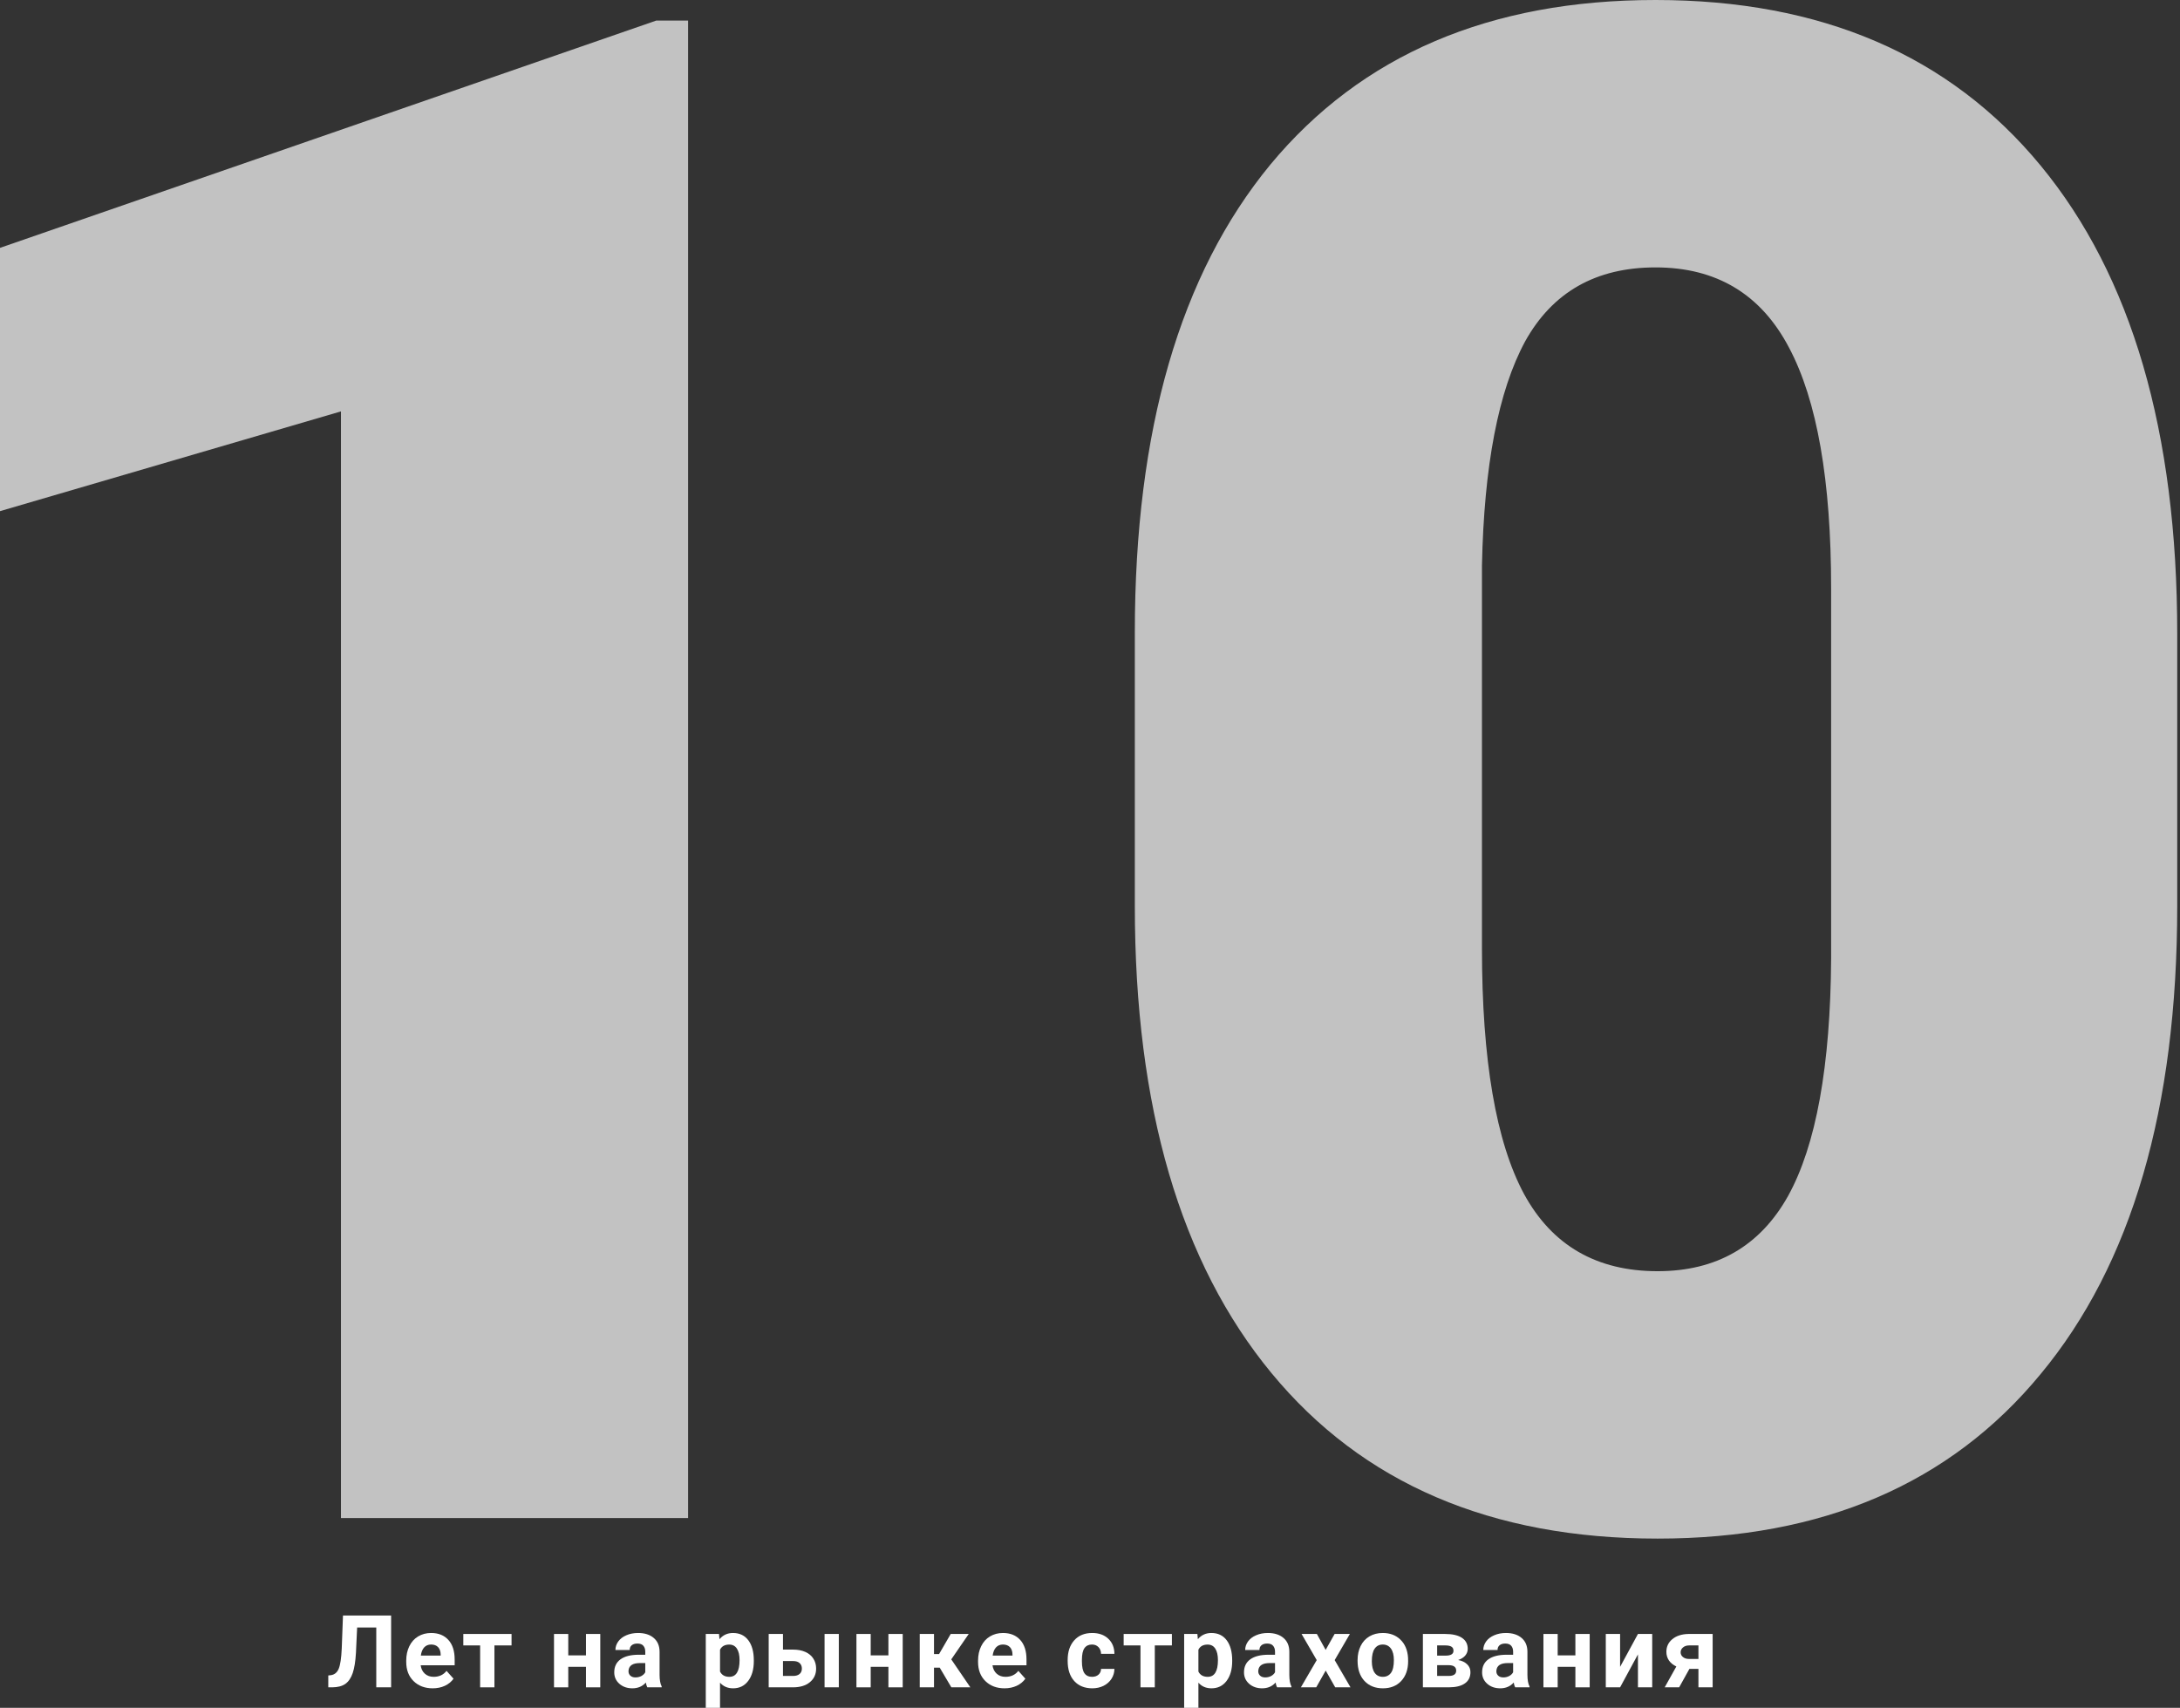 <svg width="425" height="333" viewBox="0 0 425 333" fill="none" xmlns="http://www.w3.org/2000/svg">
<rect x="0" y="0" width="425" height="333" fill="#333333" stroke="none"/>
<path d="M76.25 315V329H73.356V317.337H69.625L69.394 322.279C69.298 323.946 69.087 325.26 68.76 326.221C68.433 327.176 67.955 327.878 67.327 328.327C66.699 328.769 65.84 328.994 64.75 329H64V326.683L64.481 326.635C65.205 326.538 65.721 326.122 66.029 325.385C66.343 324.641 66.542 323.321 66.625 321.423L66.865 315H76.25Z" fill="white"/>
<path d="M84.36 329.192C82.834 329.192 81.59 328.724 80.629 327.788C79.674 326.853 79.196 325.606 79.196 324.048V323.779C79.196 322.734 79.398 321.801 79.802 320.981C80.206 320.154 80.776 319.519 81.513 319.077C82.257 318.628 83.103 318.404 84.052 318.404C85.475 318.404 86.594 318.853 87.408 319.75C88.228 320.647 88.638 321.92 88.638 323.567V324.702H82.013C82.103 325.381 82.372 325.926 82.821 326.337C83.276 326.747 83.85 326.952 84.542 326.952C85.613 326.952 86.449 326.564 87.052 325.788L88.417 327.317C88.001 327.907 87.436 328.369 86.725 328.702C86.013 329.029 85.225 329.192 84.36 329.192ZM84.042 320.654C83.491 320.654 83.042 320.84 82.696 321.212C82.356 321.583 82.138 322.115 82.042 322.808H85.908V322.587C85.895 321.971 85.728 321.497 85.408 321.163C85.087 320.824 84.632 320.654 84.042 320.654Z" fill="white"/>
<path d="M99.729 320.827H96.392V329H93.604V320.827H90.325V318.596H99.729V320.827Z" fill="white"/>
<path d="M117.025 329H114.237V325H110.785V329H108.006V318.596H110.785V322.769H114.237V318.596H117.025V329Z" fill="white"/>
<path d="M126.192 329C126.064 328.75 125.971 328.439 125.913 328.067C125.24 328.817 124.365 329.192 123.288 329.192C122.269 329.192 121.423 328.897 120.75 328.308C120.083 327.718 119.75 326.974 119.75 326.077C119.75 324.974 120.157 324.128 120.971 323.538C121.792 322.949 122.974 322.651 124.519 322.644H125.798V322.048C125.798 321.567 125.673 321.183 125.423 320.894C125.179 320.606 124.792 320.462 124.26 320.462C123.792 320.462 123.423 320.574 123.154 320.798C122.891 321.022 122.76 321.33 122.76 321.721H119.981C119.981 321.119 120.167 320.561 120.538 320.048C120.91 319.535 121.436 319.135 122.115 318.846C122.795 318.551 123.558 318.404 124.404 318.404C125.686 318.404 126.702 318.728 127.452 319.375C128.208 320.016 128.587 320.92 128.587 322.087V326.596C128.593 327.583 128.731 328.33 129 328.837V329H126.192ZM123.894 327.067C124.304 327.067 124.683 326.978 125.029 326.798C125.375 326.612 125.631 326.365 125.798 326.058V324.269H124.76C123.369 324.269 122.628 324.75 122.538 325.712L122.529 325.875C122.529 326.221 122.651 326.506 122.894 326.731C123.138 326.955 123.471 327.067 123.894 327.067Z" fill="white"/>
<path d="M146.96 323.894C146.96 325.497 146.594 326.782 145.863 327.75C145.139 328.712 144.158 329.192 142.921 329.192C141.87 329.192 141.021 328.827 140.373 328.096V333H137.594V318.596H140.171L140.267 319.615C140.94 318.808 141.819 318.404 142.902 318.404C144.184 318.404 145.181 318.878 145.892 319.827C146.604 320.776 146.96 322.083 146.96 323.75V323.894ZM144.181 323.692C144.181 322.724 144.008 321.978 143.662 321.452C143.322 320.926 142.825 320.663 142.171 320.663C141.299 320.663 140.7 320.997 140.373 321.663V325.923C140.713 326.609 141.319 326.952 142.19 326.952C143.517 326.952 144.181 325.865 144.181 323.692Z" fill="white"/>
<path d="M152.646 321.644H154.637C155.534 321.644 156.322 321.795 157.002 322.096C157.681 322.397 158.201 322.83 158.56 323.394C158.925 323.952 159.108 324.603 159.108 325.346C159.108 326.442 158.701 327.327 157.887 328C157.079 328.667 155.976 329 154.579 329H149.858V318.596H152.646V321.644ZM163.531 329H160.752V318.596H163.531V329ZM152.646 323.875V326.779H154.617C155.169 326.779 155.592 326.651 155.887 326.394C156.181 326.138 156.329 325.788 156.329 325.346C156.329 324.897 156.185 324.542 155.896 324.279C155.608 324.01 155.181 323.875 154.617 323.875H152.646Z" fill="white"/>
<path d="M175.987 329H173.198V325H169.746V329H166.967V318.596H169.746V322.769H173.198V318.596H175.987V329Z" fill="white"/>
<path d="M183.202 325.163H182.087V329H179.308V318.596H182.087V322.51H183.077L185.346 318.596H188.856L185.452 323.548L189.173 329H185.471L183.202 325.163Z" fill="white"/>
<path d="M195.84 329.192C194.315 329.192 193.071 328.724 192.11 327.788C191.154 326.853 190.677 325.606 190.677 324.048V323.779C190.677 322.734 190.879 321.801 191.283 320.981C191.687 320.154 192.257 319.519 192.994 319.077C193.738 318.628 194.584 318.404 195.533 318.404C196.956 318.404 198.074 318.853 198.888 319.75C199.709 320.647 200.119 321.92 200.119 323.567V324.702H193.494C193.584 325.381 193.853 325.926 194.302 326.337C194.757 326.747 195.331 326.952 196.023 326.952C197.094 326.952 197.93 326.564 198.533 325.788L199.898 327.317C199.481 327.907 198.917 328.369 198.206 328.702C197.494 329.029 196.706 329.192 195.84 329.192ZM195.523 320.654C194.972 320.654 194.523 320.84 194.177 321.212C193.837 321.583 193.619 322.115 193.523 322.808H197.388V322.587C197.376 321.971 197.209 321.497 196.888 321.163C196.568 320.824 196.113 320.654 195.523 320.654Z" fill="white"/>
<path d="M212.906 326.952C213.419 326.952 213.835 326.811 214.156 326.529C214.476 326.247 214.643 325.872 214.656 325.404H217.262C217.255 326.109 217.063 326.756 216.685 327.346C216.306 327.929 215.787 328.385 215.127 328.712C214.473 329.032 213.749 329.192 212.954 329.192C211.467 329.192 210.294 328.721 209.435 327.779C208.576 326.83 208.146 325.522 208.146 323.856V323.673C208.146 322.071 208.572 320.792 209.425 319.837C210.278 318.881 211.447 318.404 212.935 318.404C214.236 318.404 215.278 318.776 216.06 319.519C216.848 320.256 217.249 321.24 217.262 322.471H214.656C214.643 321.933 214.476 321.497 214.156 321.163C213.835 320.824 213.412 320.654 212.887 320.654C212.239 320.654 211.749 320.891 211.415 321.365C211.088 321.833 210.925 322.596 210.925 323.654V323.942C210.925 325.013 211.088 325.782 211.415 326.25C211.742 326.718 212.239 326.952 212.906 326.952Z" fill="white"/>
<path d="M228.467 320.827H225.131V329H222.342V320.827H219.063V318.596H228.467V320.827Z" fill="white"/>
<path d="M240.221 323.894C240.221 325.497 239.856 326.782 239.125 327.75C238.401 328.712 237.42 329.192 236.183 329.192C235.131 329.192 234.282 328.827 233.635 328.096V333H230.856V318.596H233.433L233.529 319.615C234.202 318.808 235.08 318.404 236.163 318.404C237.446 318.404 238.442 318.878 239.154 319.827C239.865 320.776 240.221 322.083 240.221 323.75V323.894ZM237.442 323.692C237.442 322.724 237.269 321.978 236.923 321.452C236.583 320.926 236.087 320.663 235.433 320.663C234.561 320.663 233.962 320.997 233.635 321.663V325.923C233.974 326.609 234.58 326.952 235.452 326.952C236.779 326.952 237.442 325.865 237.442 323.692Z" fill="white"/>
<path d="M248.965 329C248.837 328.75 248.744 328.439 248.687 328.067C248.013 328.817 247.138 329.192 246.062 329.192C245.042 329.192 244.196 328.897 243.523 328.308C242.856 327.718 242.523 326.974 242.523 326.077C242.523 324.974 242.93 324.128 243.744 323.538C244.565 322.949 245.747 322.651 247.292 322.644H248.571V322.048C248.571 321.567 248.446 321.183 248.196 320.894C247.953 320.606 247.565 320.462 247.033 320.462C246.565 320.462 246.196 320.574 245.927 320.798C245.664 321.022 245.533 321.33 245.533 321.721H242.754C242.754 321.119 242.94 320.561 243.312 320.048C243.683 319.535 244.209 319.135 244.888 318.846C245.568 318.551 246.331 318.404 247.177 318.404C248.459 318.404 249.475 318.728 250.225 319.375C250.981 320.016 251.36 320.92 251.36 322.087V326.596C251.366 327.583 251.504 328.33 251.773 328.837V329H248.965ZM246.667 327.067C247.078 327.067 247.456 326.978 247.802 326.798C248.148 326.612 248.404 326.365 248.571 326.058V324.269H247.533C246.142 324.269 245.401 324.75 245.312 325.712L245.302 325.875C245.302 326.221 245.424 326.506 245.667 326.731C245.911 326.955 246.244 327.067 246.667 327.067Z" fill="white"/>
<path d="M258.44 321.702L260.19 318.596H263.162L260.2 323.692L263.287 329H260.306L258.45 325.731L256.604 329H253.613L256.7 323.692L253.748 318.596H256.729L258.44 321.702Z" fill="white"/>
<path d="M264.665 323.702C264.665 322.67 264.864 321.75 265.262 320.942C265.659 320.135 266.229 319.51 266.973 319.067C267.723 318.625 268.592 318.404 269.579 318.404C270.983 318.404 272.127 318.833 273.012 319.692C273.903 320.551 274.399 321.718 274.502 323.192L274.521 323.904C274.521 325.5 274.076 326.782 273.185 327.75C272.294 328.712 271.098 329.192 269.598 329.192C268.098 329.192 266.899 328.712 266.002 327.75C265.111 326.788 264.665 325.481 264.665 323.827V323.702ZM267.444 323.904C267.444 324.891 267.63 325.647 268.002 326.173C268.374 326.692 268.906 326.952 269.598 326.952C270.271 326.952 270.797 326.696 271.175 326.183C271.553 325.663 271.742 324.837 271.742 323.702C271.742 322.734 271.553 321.984 271.175 321.452C270.797 320.92 270.265 320.654 269.579 320.654C268.899 320.654 268.374 320.92 268.002 321.452C267.63 321.978 267.444 322.795 267.444 323.904Z" fill="white"/>
<path d="M277.4 329V318.596H281.746C283.163 318.596 284.249 318.846 285.006 319.346C285.762 319.846 286.14 320.564 286.14 321.5C286.14 321.981 285.98 322.413 285.66 322.798C285.346 323.176 284.884 323.468 284.275 323.673C285.019 323.814 285.602 324.093 286.025 324.51C286.454 324.92 286.669 325.426 286.669 326.029C286.669 326.997 286.304 327.734 285.573 328.24C284.849 328.747 283.794 329 282.41 329H277.4ZM280.179 324.683V326.779H282.419C283.4 326.779 283.89 326.436 283.89 325.75C283.89 325.051 283.422 324.696 282.487 324.683H280.179ZM280.179 322.817H281.9C282.874 322.804 283.362 322.49 283.362 321.875C283.362 321.497 283.227 321.228 282.958 321.067C282.695 320.907 282.291 320.827 281.746 320.827H280.179V322.817Z" fill="white"/>
<path d="M295.385 329C295.256 328.75 295.163 328.439 295.106 328.067C294.433 328.817 293.558 329.192 292.481 329.192C291.462 329.192 290.615 328.897 289.942 328.308C289.276 327.718 288.942 326.974 288.942 326.077C288.942 324.974 289.349 324.128 290.163 323.538C290.984 322.949 292.167 322.651 293.712 322.644H294.99V322.048C294.99 321.567 294.865 321.183 294.615 320.894C294.372 320.606 293.984 320.462 293.452 320.462C292.984 320.462 292.615 320.574 292.346 320.798C292.083 321.022 291.952 321.33 291.952 321.721H289.173C289.173 321.119 289.359 320.561 289.731 320.048C290.103 319.535 290.628 319.135 291.308 318.846C291.987 318.551 292.75 318.404 293.596 318.404C294.878 318.404 295.894 318.728 296.644 319.375C297.401 320.016 297.779 320.92 297.779 322.087V326.596C297.785 327.583 297.923 328.33 298.192 328.837V329H295.385ZM293.087 327.067C293.497 327.067 293.875 326.978 294.221 326.798C294.567 326.612 294.824 326.365 294.99 326.058V324.269H293.952C292.561 324.269 291.821 324.75 291.731 325.712L291.721 325.875C291.721 326.221 291.843 326.506 292.087 326.731C292.33 326.955 292.663 327.067 293.087 327.067Z" fill="white"/>
<path d="M309.917 329H307.129V325H303.677V329H300.898V318.596H303.677V322.769H307.129V318.596H309.917V329Z" fill="white"/>
<path d="M319.325 318.596H322.104V329H319.325V322.577L315.844 329H313.056V318.596H315.844V325.01L319.325 318.596Z" fill="white"/>
<path d="M333.887 318.596V329H331.117V325.404H329.358L327.358 329H324.54L326.81 324.933C326.188 324.644 325.707 324.253 325.367 323.76C325.034 323.266 324.867 322.705 324.867 322.077C324.867 321.071 325.255 320.247 326.031 319.606C326.813 318.958 327.858 318.622 329.165 318.596H333.887ZM329.213 323.462H331.117V320.827H329.31C328.816 320.827 328.415 320.958 328.108 321.221C327.8 321.478 327.646 321.792 327.646 322.163C327.646 322.535 327.794 322.843 328.088 323.087C328.383 323.33 328.758 323.455 329.213 323.462Z" fill="white"/>
<g opacity="0.7">
<path d="M134.146 295.989H66.472V80.214L0 99.666V48.329L127.939 4.011H134.146V295.989Z" fill="white"/>
<path d="M424.46 176.671C424.46 216.11 415.584 246.524 397.832 267.914C380.212 289.305 355.319 300 323.151 300C290.715 300 265.621 289.238 247.869 267.714C230.116 246.19 221.24 215.842 221.24 176.671V123.329C221.24 83.89 230.05 53.476 247.669 32.086C265.421 10.695 290.448 0 322.75 0C355.052 0 380.079 10.762 397.832 32.286C415.584 53.81 424.46 84.225 424.46 123.529V176.671ZM356.987 114.706C356.987 93.717 354.251 78.075 348.778 67.781C343.306 57.353 334.63 52.139 322.75 52.139C311.138 52.139 302.662 56.952 297.323 66.578C292.117 76.203 289.314 90.775 288.913 110.294V184.893C288.913 206.684 291.65 222.66 297.122 232.821C302.595 242.848 311.271 247.861 323.151 247.861C334.63 247.861 343.106 242.981 348.578 233.222C354.051 223.329 356.854 207.888 356.987 186.898V114.706Z" fill="white"/>
</g>
</svg>
